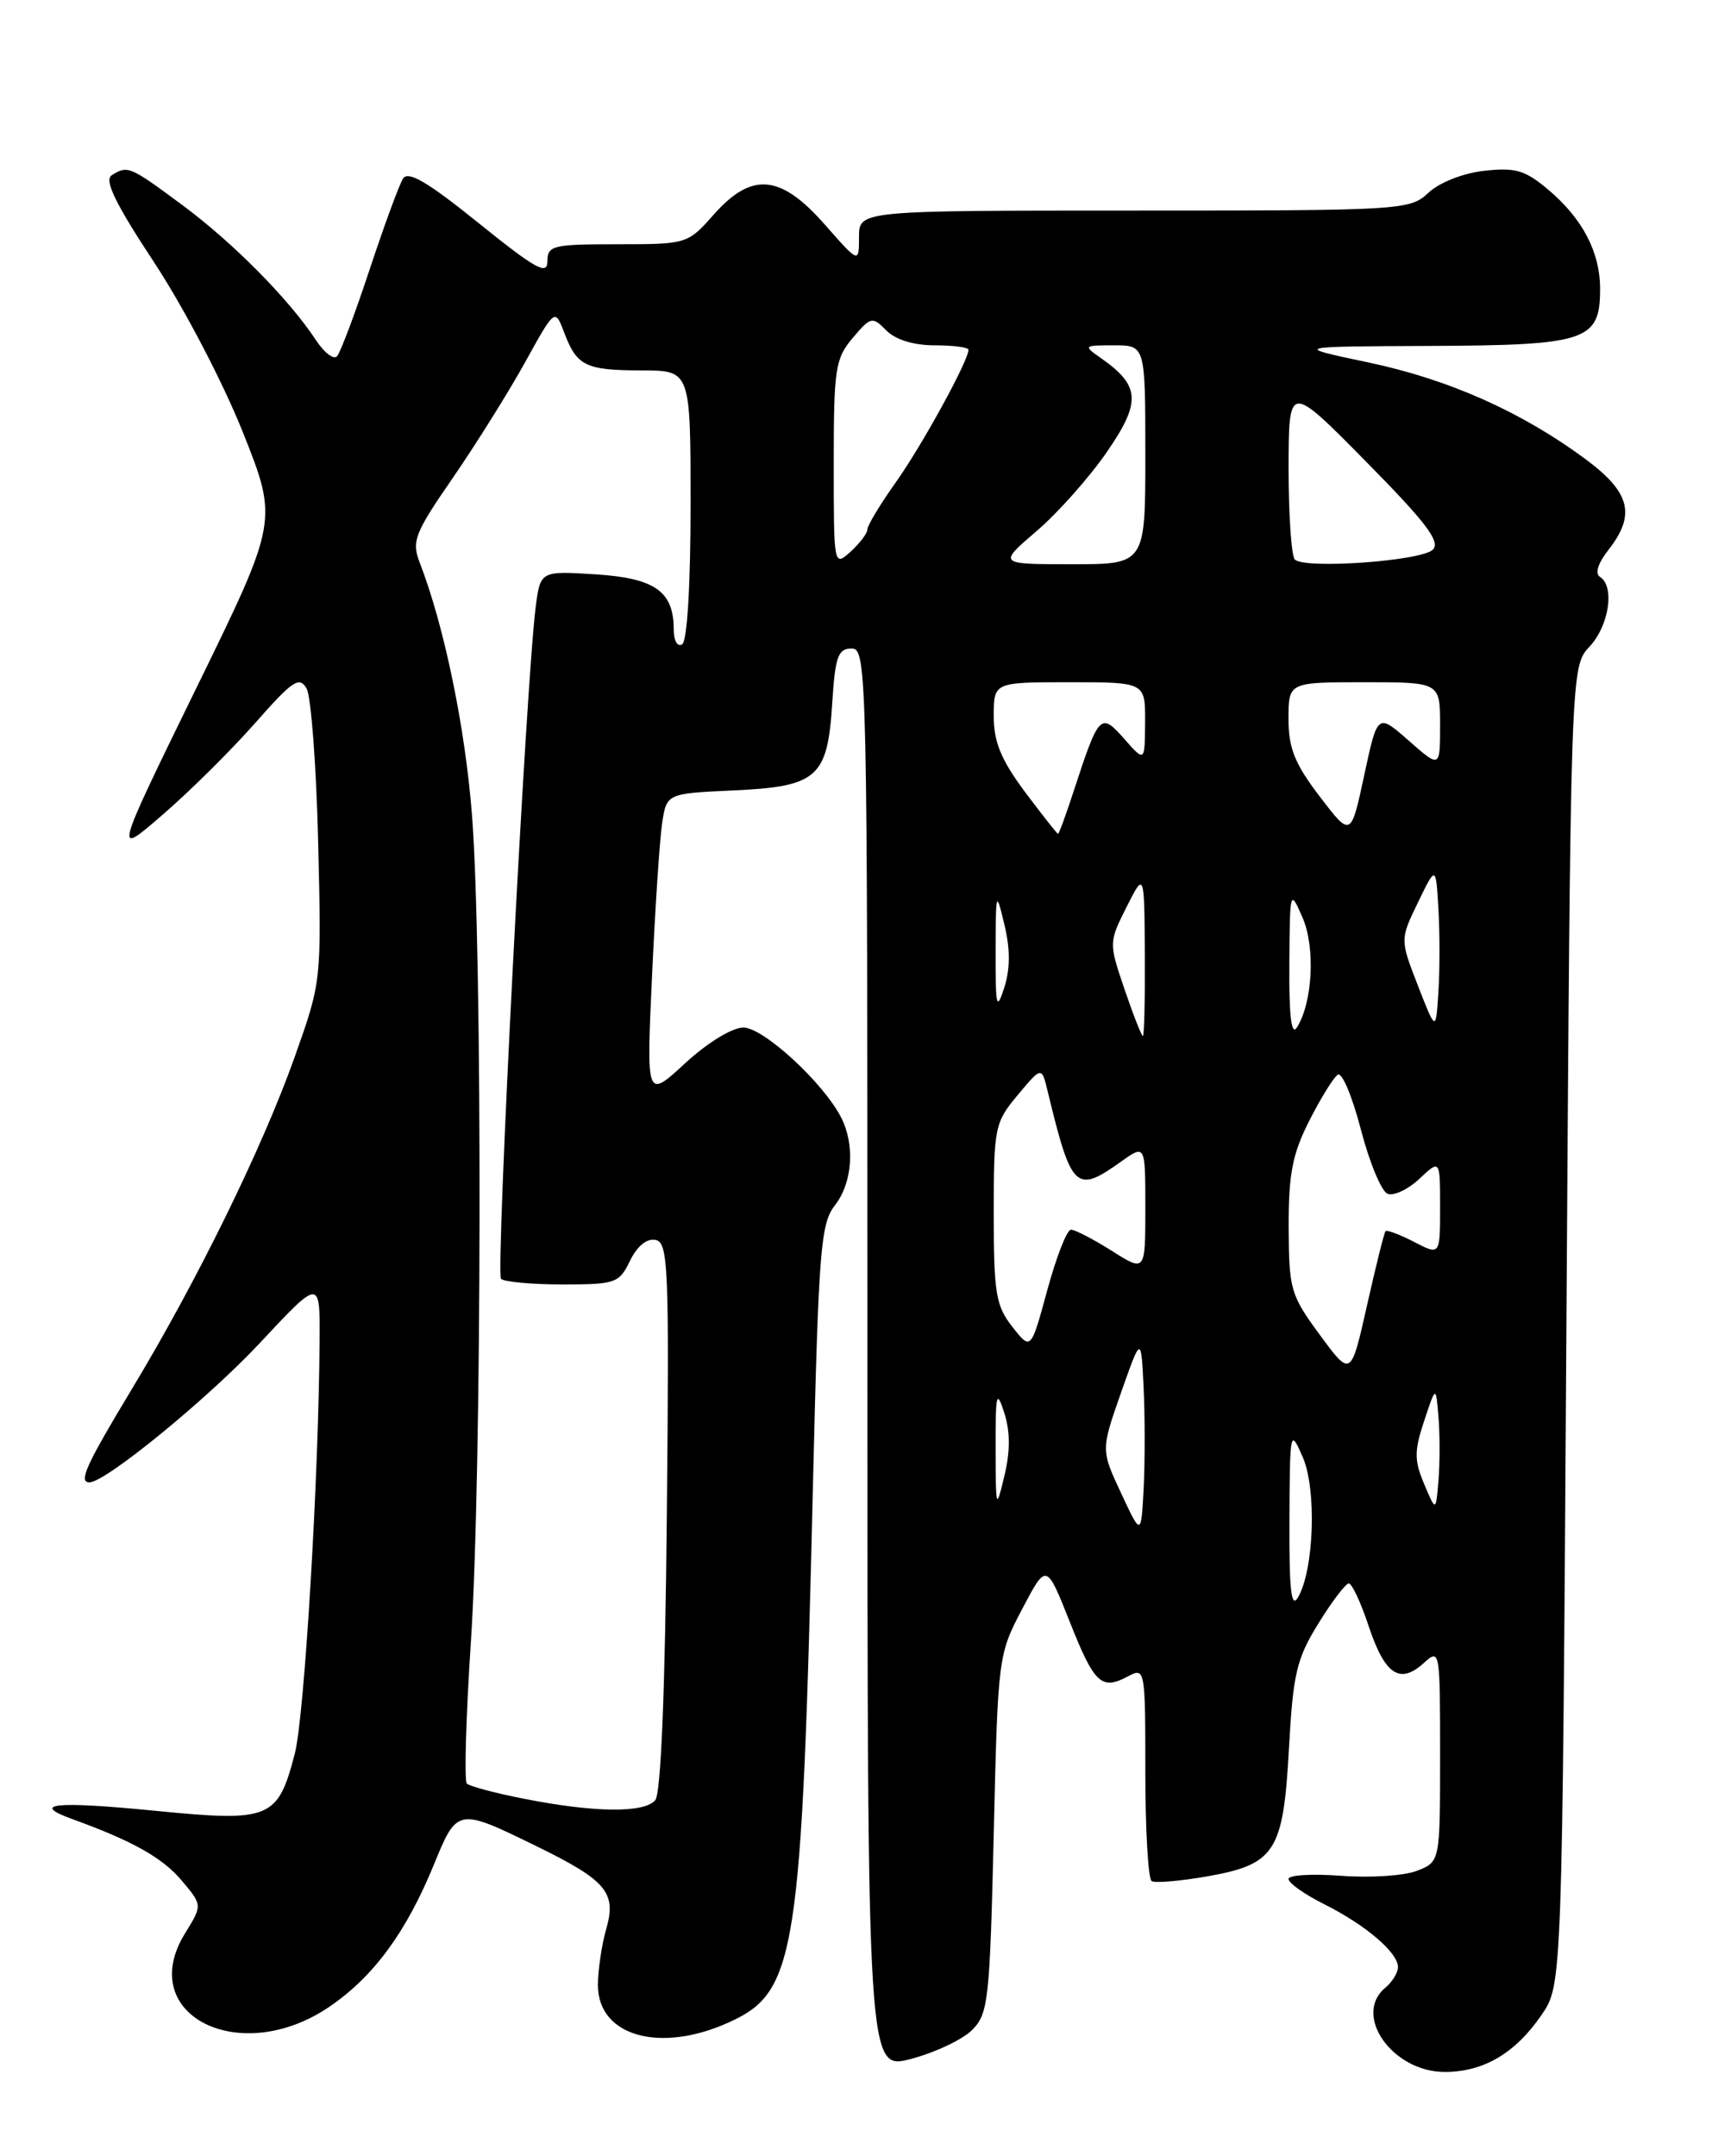 <?xml version="1.0" encoding="UTF-8" standalone="no"?>
<!DOCTYPE svg PUBLIC "-//W3C//DTD SVG 1.1//EN" "http://www.w3.org/Graphics/SVG/1.1/DTD/svg11.dtd" >
<svg xmlns="http://www.w3.org/2000/svg" xmlns:xlink="http://www.w3.org/1999/xlink" version="1.1" viewBox="0 0 204 256">
 <g >
 <path fill="currentColor"
d=" M 115.43 241.02 C 117.36 239.09 117.53 237.49 118.00 217.72 C 118.49 196.72 118.53 196.44 121.38 191.03 C 124.25 185.57 124.25 185.57 127.00 192.49 C 129.95 199.94 130.78 200.72 133.94 199.03 C 135.97 197.95 136.00 198.13 136.00 210.41 C 136.00 217.27 136.34 223.09 136.75 223.34 C 137.16 223.59 140.05 223.35 143.17 222.81 C 151.43 221.38 152.38 219.91 153.05 207.65 C 153.54 198.69 153.96 196.94 156.55 192.75 C 158.16 190.14 159.79 188.00 160.16 188.00 C 160.53 188.00 161.60 190.28 162.52 193.07 C 164.44 198.83 166.21 200.03 169.04 197.47 C 170.98 195.71 171.00 195.83 171.00 208.37 C 171.00 221.05 171.00 221.05 168.25 222.12 C 166.74 222.71 162.69 222.97 159.25 222.71 C 155.81 222.45 153.00 222.62 153.00 223.09 C 153.00 223.57 154.91 224.92 157.25 226.09 C 162.18 228.56 166.00 231.83 166.00 233.55 C 166.00 234.21 165.32 235.32 164.50 236.00 C 160.58 239.25 165.34 246.00 171.55 246.00 C 176.16 246.00 179.92 243.79 183.05 239.23 C 185.50 235.65 185.50 235.65 186.00 157.40 C 186.50 79.16 186.50 79.16 188.75 76.77 C 191.07 74.29 191.77 69.60 189.98 68.49 C 189.36 68.10 189.75 66.87 190.98 65.30 C 194.27 61.11 193.60 58.46 188.25 54.50 C 180.65 48.88 172.02 45.04 162.43 43.02 C 153.50 41.14 153.50 41.14 169.92 41.07 C 188.43 40.99 190.00 40.46 190.00 34.30 C 190.00 29.94 187.91 25.94 183.83 22.51 C 181.09 20.20 179.92 19.86 176.23 20.28 C 173.72 20.56 170.92 21.67 169.62 22.88 C 167.42 24.95 166.59 25.00 134.69 25.00 C 102.00 25.00 102.00 25.00 102.00 28.14 C 102.00 31.28 102.00 31.28 97.92 26.64 C 92.67 20.68 89.26 20.38 84.73 25.50 C 81.66 28.97 81.56 29.00 73.32 29.00 C 65.61 29.00 65.00 29.15 65.00 31.04 C 65.00 32.72 63.57 31.92 56.84 26.49 C 50.80 21.62 48.46 20.24 47.86 21.20 C 47.40 21.92 45.62 26.77 43.89 32.00 C 42.16 37.23 40.42 41.86 40.02 42.30 C 39.62 42.74 38.50 41.88 37.52 40.39 C 34.36 35.57 27.65 28.78 21.64 24.34 C 15.38 19.70 15.16 19.61 13.25 20.82 C 12.35 21.40 13.74 24.24 18.32 31.18 C 21.84 36.53 26.48 45.41 28.83 51.30 C 33.03 61.84 33.03 61.84 23.26 81.80 C 13.50 101.77 13.50 101.77 19.37 96.68 C 22.60 93.89 27.53 88.99 30.33 85.81 C 34.76 80.78 35.56 80.25 36.41 81.76 C 36.94 82.72 37.56 90.92 37.78 100.00 C 38.18 116.48 38.18 116.51 34.99 125.50 C 31.16 136.27 23.44 152.02 15.67 164.90 C 10.21 173.95 9.28 176.00 10.62 176.00 C 12.53 176.00 24.68 166.06 30.85 159.46 C 38.00 151.80 38.00 151.80 37.95 159.15 C 37.85 175.36 36.15 203.77 35.01 208.19 C 32.99 215.97 32.11 216.34 18.50 215.00 C 6.56 213.82 3.48 214.13 8.61 215.99 C 15.75 218.57 19.30 220.57 21.58 223.28 C 24.04 226.20 24.04 226.20 21.98 229.53 C 15.98 239.24 28.52 245.55 39.20 238.20 C 44.41 234.62 48.26 229.36 51.54 221.34 C 54.28 214.64 54.35 214.62 63.69 219.19 C 72.03 223.27 73.23 224.70 71.98 229.05 C 71.44 230.94 71.00 233.93 71.00 235.69 C 71.00 241.75 78.36 243.84 86.58 240.10 C 94.56 236.48 95.21 232.31 96.54 176.00 C 97.20 148.40 97.45 145.27 99.13 143.12 C 101.23 140.43 101.55 135.95 99.88 132.68 C 97.77 128.55 90.65 122.00 88.27 122.00 C 86.94 122.00 84.00 123.80 81.35 126.24 C 76.75 130.49 76.75 130.49 77.42 115.99 C 77.78 108.02 78.32 99.86 78.61 97.85 C 79.14 94.21 79.14 94.21 87.04 93.85 C 97.07 93.39 98.26 92.35 98.82 83.51 C 99.17 77.95 99.51 77.00 101.12 77.00 C 102.95 77.00 103.00 79.41 103.00 161.41 C 103.00 245.82 103.00 245.82 108.18 244.45 C 111.03 243.70 114.29 242.16 115.43 241.02 Z  M 62.25 213.57 C 58.82 212.90 55.75 212.08 55.43 211.76 C 55.11 211.44 55.33 203.83 55.92 194.84 C 57.22 175.07 57.30 113.02 56.05 96.82 C 55.23 86.31 52.74 74.28 49.82 66.75 C 48.86 64.27 49.25 63.28 53.76 56.75 C 56.51 52.76 60.36 46.60 62.33 43.05 C 65.90 36.59 65.90 36.59 67.01 39.53 C 68.51 43.47 69.54 43.97 76.25 43.98 C 82.00 44.00 82.00 44.00 82.00 59.94 C 82.00 69.49 81.60 76.13 81.00 76.50 C 80.44 76.85 80.00 76.07 80.00 74.75 C 80.00 70.21 77.78 68.64 70.70 68.19 C 64.16 67.78 64.16 67.78 63.60 72.14 C 62.46 81.19 58.85 151.18 59.49 151.83 C 59.86 152.20 63.15 152.50 66.81 152.50 C 73.10 152.50 73.52 152.35 74.81 149.69 C 75.65 147.96 76.80 147.01 77.83 147.21 C 79.36 147.51 79.47 150.34 79.18 180.00 C 78.98 200.79 78.48 212.92 77.81 213.73 C 76.52 215.28 70.60 215.22 62.25 213.57 Z  M 153.11 180.50 C 153.16 169.75 153.20 169.58 154.69 173.00 C 156.36 176.83 156.04 186.37 154.13 189.65 C 153.32 191.05 153.07 188.79 153.11 180.50 Z  M 133.11 177.26 C 130.73 172.15 130.73 172.15 133.11 165.36 C 135.50 158.57 135.50 158.57 135.80 164.82 C 135.96 168.26 135.96 173.62 135.80 176.73 C 135.50 182.38 135.50 182.38 133.11 177.26 Z  M 118.22 172.00 C 118.21 165.41 118.33 164.89 119.25 167.74 C 119.96 169.97 119.97 172.32 119.26 175.24 C 118.28 179.35 118.24 179.23 118.22 172.00 Z  M 169.11 176.20 C 167.92 173.38 167.92 172.29 169.11 168.70 C 170.50 164.50 170.50 164.50 170.81 168.25 C 170.98 170.31 170.98 173.69 170.81 175.75 C 170.50 179.50 170.50 179.50 169.11 176.20 Z  M 156.73 158.50 C 153.24 153.76 153.05 153.10 153.02 145.72 C 153.00 139.38 153.46 137.02 155.48 133.04 C 156.85 130.34 158.37 127.89 158.86 127.59 C 159.36 127.28 160.59 130.23 161.60 134.13 C 162.62 138.04 164.04 141.46 164.77 141.74 C 165.50 142.02 167.20 141.22 168.55 139.95 C 171.00 137.65 171.00 137.65 171.00 143.35 C 171.00 149.05 171.00 149.05 167.91 147.45 C 166.21 146.57 164.68 146.00 164.52 146.18 C 164.36 146.35 163.37 150.32 162.32 155.00 C 160.41 163.50 160.41 163.50 156.73 158.50 Z  M 120.21 157.53 C 118.25 155.04 118.00 153.55 118.00 144.08 C 118.00 133.84 118.11 133.29 120.84 130.02 C 123.69 126.61 123.69 126.61 124.40 129.56 C 127.23 141.26 127.74 141.75 133.10 137.93 C 136.00 135.86 136.00 135.86 136.00 143.44 C 136.00 151.03 136.00 151.03 132.02 148.51 C 129.83 147.13 127.65 146.00 127.17 146.00 C 126.69 146.00 125.43 149.23 124.36 153.17 C 122.41 160.34 122.41 160.34 120.21 157.53 Z  M 133.53 117.46 C 131.66 111.95 131.66 111.89 133.76 107.71 C 135.88 103.50 135.88 103.50 135.94 113.25 C 135.97 118.61 135.87 123.00 135.71 123.00 C 135.55 123.00 134.57 120.51 133.53 117.46 Z  M 153.10 114.50 C 153.16 105.61 153.18 105.54 154.67 108.95 C 156.21 112.50 155.87 119.04 153.99 122.00 C 153.34 123.01 153.05 120.58 153.10 114.50 Z  M 168.37 117.03 C 166.24 111.55 166.24 111.55 168.37 107.15 C 170.50 102.75 170.50 102.75 170.80 107.91 C 170.97 110.74 170.97 115.19 170.80 117.78 C 170.50 122.50 170.50 122.50 168.37 117.03 Z  M 118.22 113.00 C 118.24 105.77 118.28 105.65 119.26 109.76 C 119.97 112.68 119.96 115.03 119.25 117.26 C 118.33 120.11 118.21 119.59 118.22 113.00 Z  M 121.71 94.03 C 118.87 90.21 118.00 88.11 118.00 85.03 C 118.00 81.00 118.00 81.00 127.00 81.00 C 136.00 81.00 136.00 81.00 135.97 85.75 C 135.94 90.50 135.94 90.50 133.51 87.74 C 130.70 84.55 130.49 84.76 127.55 93.75 C 126.61 96.64 125.75 99.00 125.63 99.00 C 125.52 99.00 123.76 96.76 121.71 94.03 Z  M 156.71 94.57 C 153.74 90.68 153.00 88.84 153.00 85.36 C 153.00 81.00 153.00 81.00 162.00 81.00 C 171.00 81.00 171.00 81.00 171.00 86.10 C 171.00 91.21 171.00 91.21 167.28 87.94 C 163.57 84.68 163.57 84.68 161.99 92.05 C 160.41 99.42 160.41 99.42 156.71 94.57 Z  M 99.00 55.05 C 99.00 43.79 99.18 42.57 101.25 40.13 C 103.40 37.59 103.58 37.55 105.25 39.24 C 106.34 40.34 108.51 41.00 111.00 41.00 C 113.20 41.00 115.00 41.24 115.00 41.53 C 115.00 42.83 109.46 52.92 106.38 57.25 C 104.52 59.87 103.00 62.38 103.00 62.85 C 103.00 63.31 102.10 64.50 101.00 65.50 C 99.01 67.30 99.00 67.25 99.00 55.05 Z  M 123.08 63.06 C 125.61 60.90 129.36 56.67 131.43 53.67 C 135.52 47.73 135.40 45.80 130.77 42.55 C 128.60 41.03 128.63 41.00 132.28 41.00 C 136.00 41.00 136.00 41.00 136.00 54.00 C 136.00 67.00 136.00 67.00 127.25 66.99 C 118.50 66.99 118.50 66.99 123.08 63.06 Z  M 153.75 66.43 C 153.34 66.01 153.01 61.13 153.01 55.58 C 153.03 45.50 153.03 45.50 162.18 54.78 C 169.32 62.01 171.08 64.32 170.14 65.26 C 168.79 66.61 154.91 67.60 153.75 66.43 Z "/>
</g>
</svg>